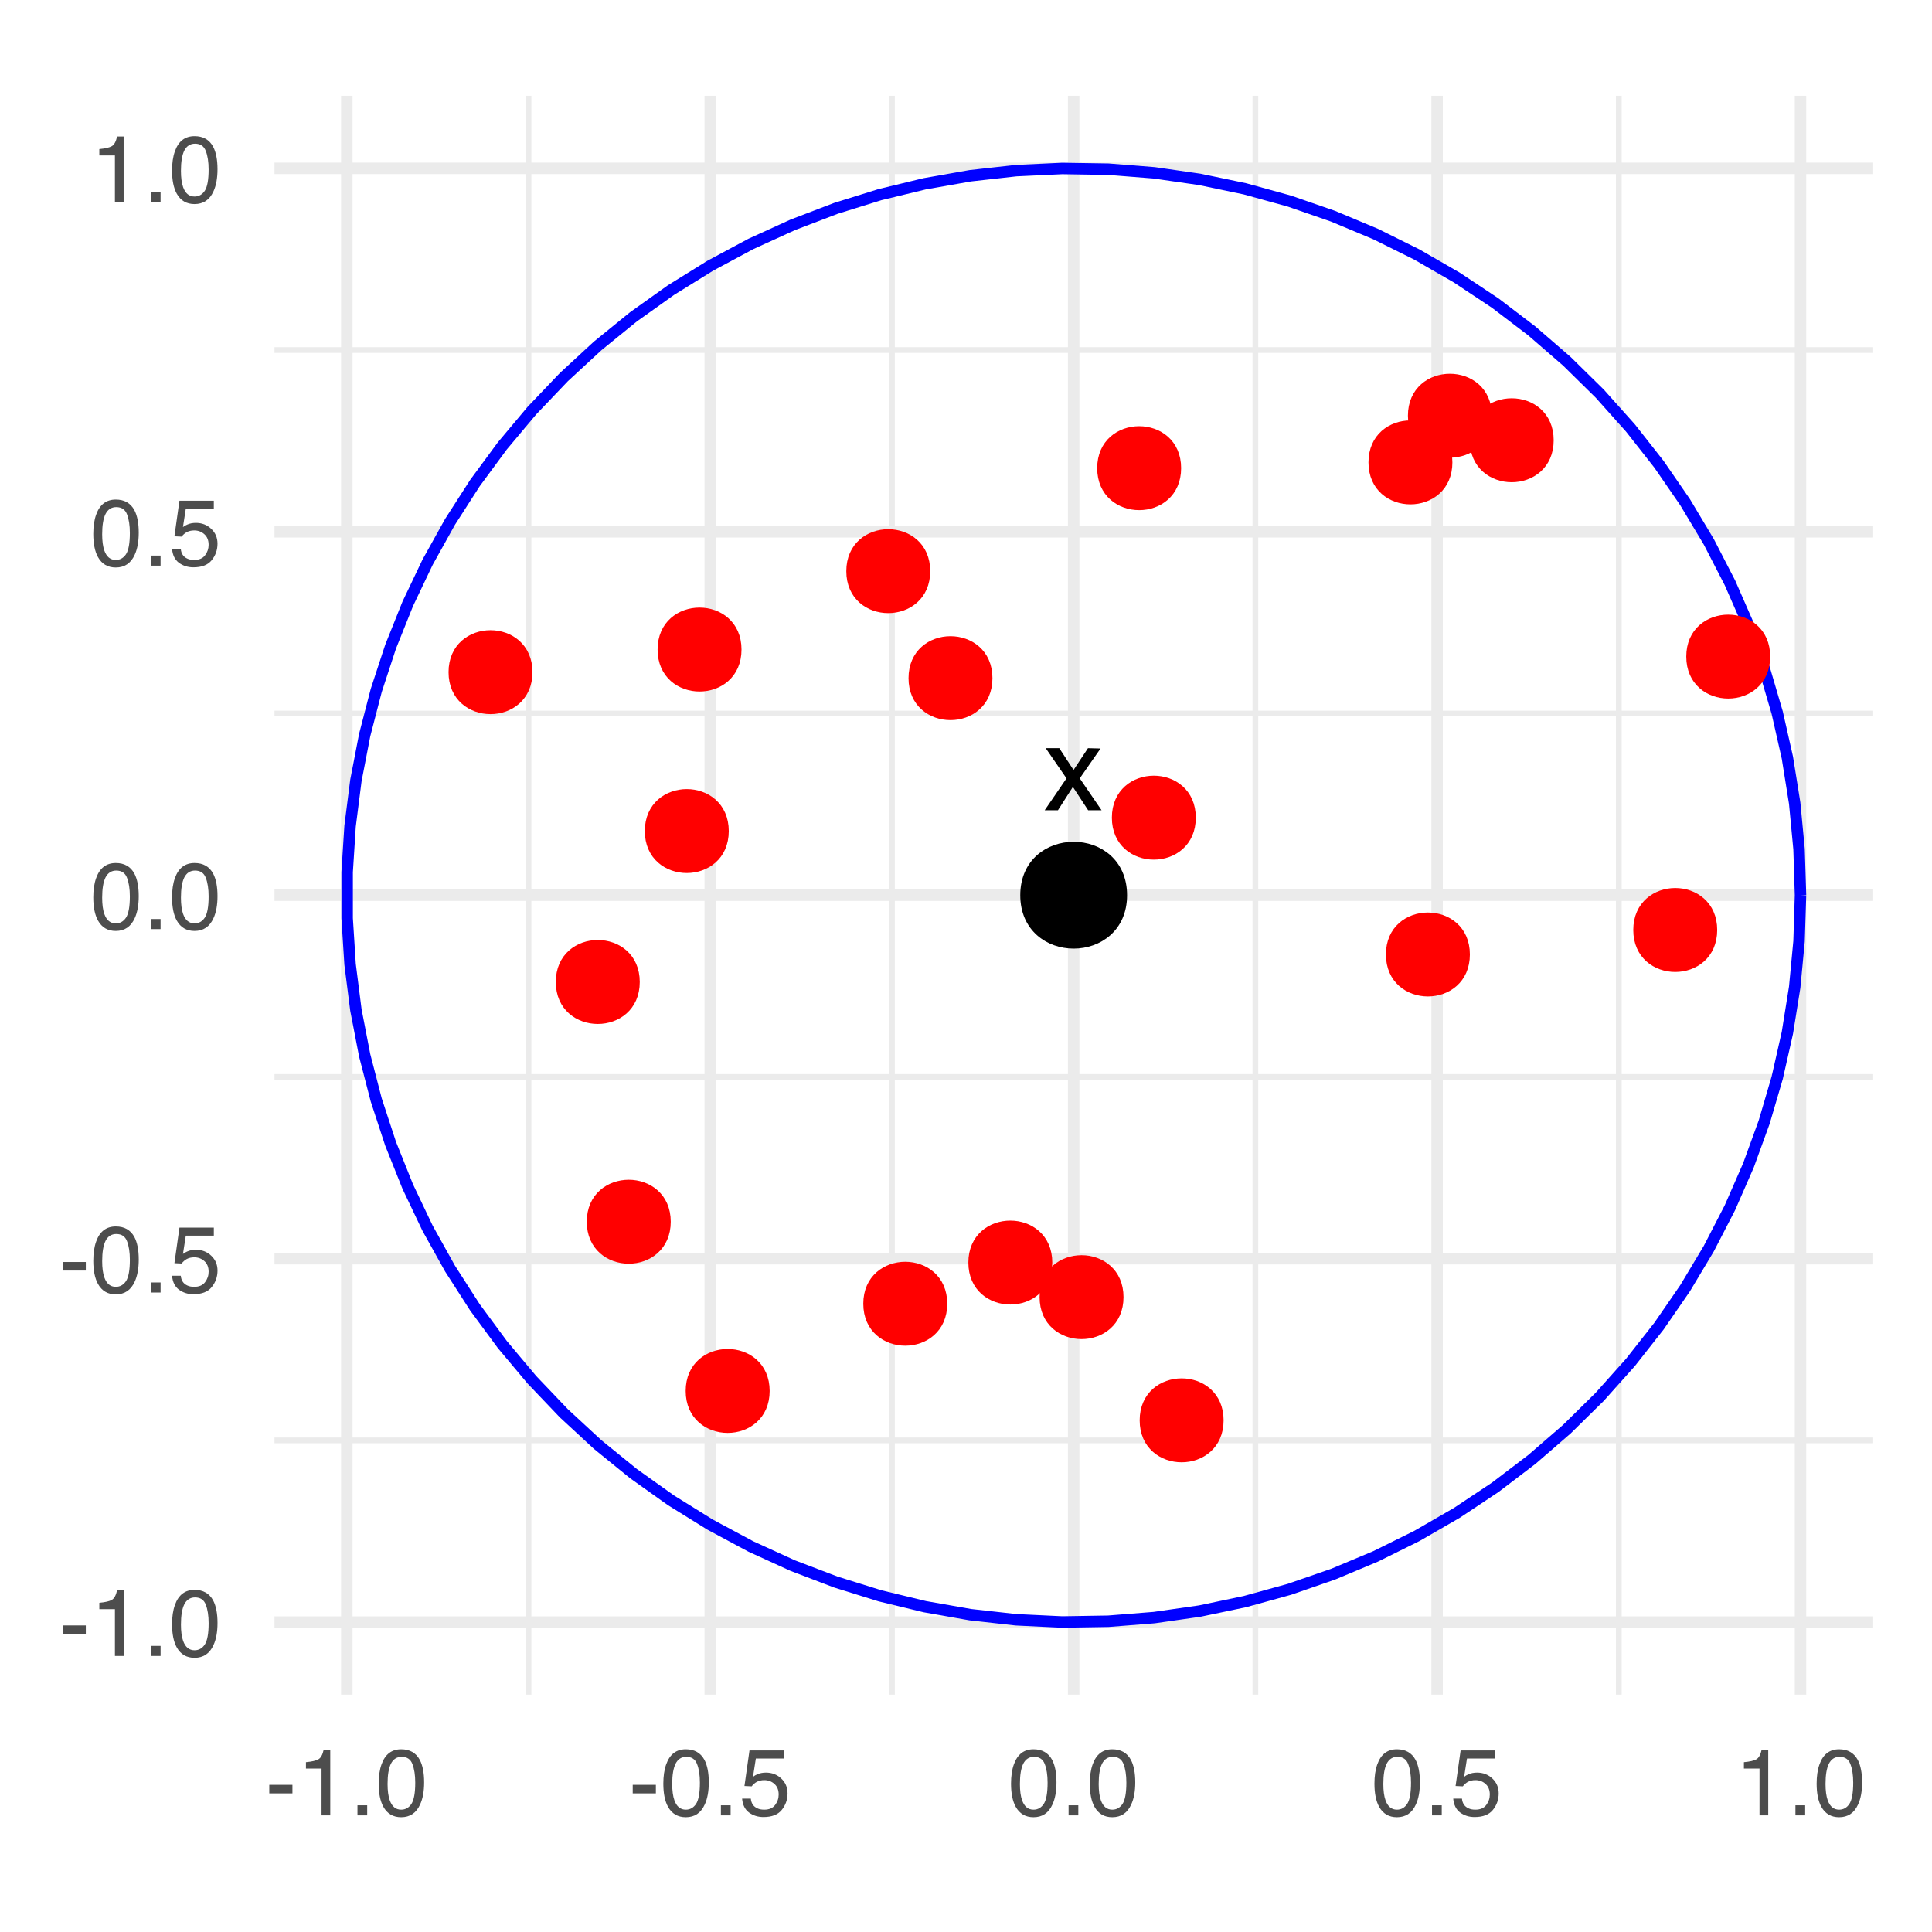 <?xml version="1.0" encoding="UTF-8"?>
<svg xmlns="http://www.w3.org/2000/svg" xmlns:xlink="http://www.w3.org/1999/xlink" width="180" height="180" viewBox="0 0 180 180">
<defs>
<g>
<g id="glyph-0-0">
<path d="M 0.156 -5.781 L 1.422 -5.781 L 2.75 -3.75 L 4.094 -5.781 L 5.266 -5.75 L 3.328 -2.969 L 5.359 0 L 4.109 0 L 2.688 -2.172 L 1.297 0 L 0.062 0 L 2.094 -2.969 Z M 0.156 -5.781 "/>
</g>
<g id="glyph-1-0">
<path d="M 0.359 -2.844 L 2.516 -2.844 L 2.516 -2.047 L 0.359 -2.047 Z M 0.359 -2.844 "/>
</g>
<g id="glyph-1-1">
<path d="M 0.844 -4.359 L 0.844 -4.953 C 1.395 -5.004 1.781 -5.094 2 -5.219 C 2.227 -5.344 2.395 -5.645 2.5 -6.125 L 3.109 -6.125 L 3.109 0 L 2.297 0 L 2.297 -4.359 Z M 0.844 -4.359 "/>
</g>
<g id="glyph-1-2">
<path d="M 0.75 -0.938 L 1.656 -0.938 L 1.656 0 L 0.75 0 Z M 0.75 -0.938 "/>
</g>
<g id="glyph-1-3">
<path d="M 2.375 -6.156 C 3.176 -6.156 3.754 -5.828 4.109 -5.172 C 4.379 -4.66 4.516 -3.961 4.516 -3.078 C 4.516 -2.242 4.391 -1.555 4.141 -1.016 C 3.785 -0.223 3.195 0.172 2.375 0.172 C 1.633 0.172 1.082 -0.148 0.719 -0.797 C 0.426 -1.328 0.281 -2.047 0.281 -2.953 C 0.281 -3.648 0.367 -4.25 0.547 -4.75 C 0.879 -5.688 1.488 -6.156 2.375 -6.156 Z M 2.375 -0.531 C 2.77 -0.531 3.086 -0.707 3.328 -1.062 C 3.566 -1.426 3.688 -2.086 3.688 -3.047 C 3.688 -3.754 3.598 -4.332 3.422 -4.781 C 3.254 -5.227 2.922 -5.453 2.422 -5.453 C 1.973 -5.453 1.641 -5.238 1.422 -4.812 C 1.211 -4.383 1.109 -3.754 1.109 -2.922 C 1.109 -2.297 1.176 -1.789 1.312 -1.406 C 1.52 -0.82 1.875 -0.531 2.375 -0.531 Z M 2.375 -0.531 "/>
</g>
<g id="glyph-1-4">
<path d="M 1.094 -1.562 C 1.133 -1.125 1.336 -0.82 1.703 -0.656 C 1.879 -0.57 2.094 -0.531 2.344 -0.531 C 2.801 -0.531 3.141 -0.676 3.359 -0.969 C 3.578 -1.258 3.688 -1.582 3.688 -1.938 C 3.688 -2.363 3.555 -2.691 3.297 -2.922 C 3.035 -3.16 2.719 -3.281 2.344 -3.281 C 2.082 -3.281 1.852 -3.227 1.656 -3.125 C 1.469 -3.02 1.305 -2.879 1.172 -2.703 L 0.5 -2.734 L 0.969 -6.047 L 4.172 -6.047 L 4.172 -5.297 L 1.562 -5.297 L 1.297 -3.594 C 1.43 -3.695 1.566 -3.773 1.703 -3.828 C 1.93 -3.93 2.195 -3.984 2.5 -3.984 C 3.062 -3.984 3.535 -3.801 3.922 -3.438 C 4.316 -3.07 4.516 -2.609 4.516 -2.047 C 4.516 -1.461 4.332 -0.945 3.969 -0.5 C 3.613 -0.062 3.047 0.156 2.266 0.156 C 1.754 0.156 1.305 0.012 0.922 -0.266 C 0.547 -0.547 0.332 -0.977 0.281 -1.562 Z M 1.094 -1.562 "/>
</g>
</g>
<clipPath id="clip-0">
<path clip-rule="nonzero" d="M 25.574 133 L 174.52 133 L 174.52 135 L 25.574 135 Z M 25.574 133 "/>
</clipPath>
<clipPath id="clip-1">
<path clip-rule="nonzero" d="M 25.574 100 L 174.52 100 L 174.52 101 L 25.574 101 Z M 25.574 100 "/>
</clipPath>
<clipPath id="clip-2">
<path clip-rule="nonzero" d="M 25.574 66 L 174.52 66 L 174.52 67 L 25.574 67 Z M 25.574 66 "/>
</clipPath>
<clipPath id="clip-3">
<path clip-rule="nonzero" d="M 25.574 32 L 174.52 32 L 174.52 33 L 25.574 33 Z M 25.574 32 "/>
</clipPath>
<clipPath id="clip-4">
<path clip-rule="nonzero" d="M 48 8.922 L 50 8.922 L 50 157.887 L 48 157.887 Z M 48 8.922 "/>
</clipPath>
<clipPath id="clip-5">
<path clip-rule="nonzero" d="M 82 8.922 L 84 8.922 L 84 157.887 L 82 157.887 Z M 82 8.922 "/>
</clipPath>
<clipPath id="clip-6">
<path clip-rule="nonzero" d="M 116 8.922 L 118 8.922 L 118 157.887 L 116 157.887 Z M 116 8.922 "/>
</clipPath>
<clipPath id="clip-7">
<path clip-rule="nonzero" d="M 150 8.922 L 152 8.922 L 152 157.887 L 150 157.887 Z M 150 8.922 "/>
</clipPath>
<clipPath id="clip-8">
<path clip-rule="nonzero" d="M 25.574 150 L 174.52 150 L 174.52 152 L 25.574 152 Z M 25.574 150 "/>
</clipPath>
<clipPath id="clip-9">
<path clip-rule="nonzero" d="M 25.574 116 L 174.52 116 L 174.52 118 L 25.574 118 Z M 25.574 116 "/>
</clipPath>
<clipPath id="clip-10">
<path clip-rule="nonzero" d="M 25.574 82 L 174.52 82 L 174.52 84 L 25.574 84 Z M 25.574 82 "/>
</clipPath>
<clipPath id="clip-11">
<path clip-rule="nonzero" d="M 25.574 49 L 174.52 49 L 174.52 51 L 25.574 51 Z M 25.574 49 "/>
</clipPath>
<clipPath id="clip-12">
<path clip-rule="nonzero" d="M 25.574 15 L 174.52 15 L 174.52 17 L 25.574 17 Z M 25.574 15 "/>
</clipPath>
<clipPath id="clip-13">
<path clip-rule="nonzero" d="M 31 8.922 L 33 8.922 L 33 157.887 L 31 157.887 Z M 31 8.922 "/>
</clipPath>
<clipPath id="clip-14">
<path clip-rule="nonzero" d="M 65 8.922 L 67 8.922 L 67 157.887 L 65 157.887 Z M 65 8.922 "/>
</clipPath>
<clipPath id="clip-15">
<path clip-rule="nonzero" d="M 99 8.922 L 101 8.922 L 101 157.887 L 99 157.887 Z M 99 8.922 "/>
</clipPath>
<clipPath id="clip-16">
<path clip-rule="nonzero" d="M 133 8.922 L 135 8.922 L 135 157.887 L 133 157.887 Z M 133 8.922 "/>
</clipPath>
<clipPath id="clip-17">
<path clip-rule="nonzero" d="M 167 8.922 L 169 8.922 L 169 157.887 L 167 157.887 Z M 167 8.922 "/>
</clipPath>
</defs>
<rect x="-18" y="-18" width="216" height="216" fill="rgb(100%, 100%, 100%)" fill-opacity="1"/>
<g clip-path="url(#clip-0)">
<path fill="none" stroke-width="0.533" stroke-linecap="butt" stroke-linejoin="round" stroke="rgb(92.157%, 92.157%, 92.157%)" stroke-opacity="1" stroke-miterlimit="10" d="M 25.574 134.195 L 174.52 134.195 "/>
</g>
<g clip-path="url(#clip-1)">
<path fill="none" stroke-width="0.533" stroke-linecap="butt" stroke-linejoin="round" stroke="rgb(92.157%, 92.157%, 92.157%)" stroke-opacity="1" stroke-miterlimit="10" d="M 25.574 100.336 L 174.52 100.336 "/>
</g>
<g clip-path="url(#clip-2)">
<path fill="none" stroke-width="0.533" stroke-linecap="butt" stroke-linejoin="round" stroke="rgb(92.157%, 92.157%, 92.157%)" stroke-opacity="1" stroke-miterlimit="10" d="M 25.574 66.477 L 174.52 66.477 "/>
</g>
<g clip-path="url(#clip-3)">
<path fill="none" stroke-width="0.533" stroke-linecap="butt" stroke-linejoin="round" stroke="rgb(92.157%, 92.157%, 92.157%)" stroke-opacity="1" stroke-miterlimit="10" d="M 25.574 32.613 L 174.52 32.613 "/>
</g>
<g clip-path="url(#clip-4)">
<path fill="none" stroke-width="0.533" stroke-linecap="butt" stroke-linejoin="round" stroke="rgb(92.157%, 92.157%, 92.157%)" stroke-opacity="1" stroke-miterlimit="10" d="M 49.242 157.887 L 49.242 8.922 "/>
</g>
<g clip-path="url(#clip-5)">
<path fill="none" stroke-width="0.533" stroke-linecap="butt" stroke-linejoin="round" stroke="rgb(92.157%, 92.157%, 92.157%)" stroke-opacity="1" stroke-miterlimit="10" d="M 83.102 157.887 L 83.102 8.922 "/>
</g>
<g clip-path="url(#clip-6)">
<path fill="none" stroke-width="0.533" stroke-linecap="butt" stroke-linejoin="round" stroke="rgb(92.157%, 92.157%, 92.157%)" stroke-opacity="1" stroke-miterlimit="10" d="M 116.961 157.887 L 116.961 8.922 "/>
</g>
<g clip-path="url(#clip-7)">
<path fill="none" stroke-width="0.533" stroke-linecap="butt" stroke-linejoin="round" stroke="rgb(92.157%, 92.157%, 92.157%)" stroke-opacity="1" stroke-miterlimit="10" d="M 150.82 157.887 L 150.82 8.922 "/>
</g>
<g clip-path="url(#clip-8)">
<path fill="none" stroke-width="1.067" stroke-linecap="butt" stroke-linejoin="round" stroke="rgb(92.157%, 92.157%, 92.157%)" stroke-opacity="1" stroke-miterlimit="10" d="M 25.574 151.125 L 174.52 151.125 "/>
</g>
<g clip-path="url(#clip-9)">
<path fill="none" stroke-width="1.067" stroke-linecap="butt" stroke-linejoin="round" stroke="rgb(92.157%, 92.157%, 92.157%)" stroke-opacity="1" stroke-miterlimit="10" d="M 25.574 117.266 L 174.52 117.266 "/>
</g>
<g clip-path="url(#clip-10)">
<path fill="none" stroke-width="1.067" stroke-linecap="butt" stroke-linejoin="round" stroke="rgb(92.157%, 92.157%, 92.157%)" stroke-opacity="1" stroke-miterlimit="10" d="M 25.574 83.406 L 174.52 83.406 "/>
</g>
<g clip-path="url(#clip-11)">
<path fill="none" stroke-width="1.067" stroke-linecap="butt" stroke-linejoin="round" stroke="rgb(92.157%, 92.157%, 92.157%)" stroke-opacity="1" stroke-miterlimit="10" d="M 25.574 49.547 L 174.52 49.547 "/>
</g>
<g clip-path="url(#clip-12)">
<path fill="none" stroke-width="1.067" stroke-linecap="butt" stroke-linejoin="round" stroke="rgb(92.157%, 92.157%, 92.157%)" stroke-opacity="1" stroke-miterlimit="10" d="M 25.574 15.684 L 174.52 15.684 "/>
</g>
<g clip-path="url(#clip-13)">
<path fill="none" stroke-width="1.067" stroke-linecap="butt" stroke-linejoin="round" stroke="rgb(92.157%, 92.157%, 92.157%)" stroke-opacity="1" stroke-miterlimit="10" d="M 32.312 157.887 L 32.312 8.922 "/>
</g>
<g clip-path="url(#clip-14)">
<path fill="none" stroke-width="1.067" stroke-linecap="butt" stroke-linejoin="round" stroke="rgb(92.157%, 92.157%, 92.157%)" stroke-opacity="1" stroke-miterlimit="10" d="M 66.172 157.887 L 66.172 8.922 "/>
</g>
<g clip-path="url(#clip-15)">
<path fill="none" stroke-width="1.067" stroke-linecap="butt" stroke-linejoin="round" stroke="rgb(92.157%, 92.157%, 92.157%)" stroke-opacity="1" stroke-miterlimit="10" d="M 100.031 157.887 L 100.031 8.922 "/>
</g>
<g clip-path="url(#clip-16)">
<path fill="none" stroke-width="1.067" stroke-linecap="butt" stroke-linejoin="round" stroke="rgb(92.157%, 92.157%, 92.157%)" stroke-opacity="1" stroke-miterlimit="10" d="M 133.891 157.887 L 133.891 8.922 "/>
</g>
<g clip-path="url(#clip-17)">
<path fill="none" stroke-width="1.067" stroke-linecap="butt" stroke-linejoin="round" stroke="rgb(92.157%, 92.157%, 92.157%)" stroke-opacity="1" stroke-miterlimit="10" d="M 167.75 157.887 L 167.75 8.922 "/>
</g>
<path fill="none" stroke-width="1.067" stroke-linecap="butt" stroke-linejoin="round" stroke="rgb(0%, 0%, 100%)" stroke-opacity="1" stroke-miterlimit="10" d="M 167.75 83.406 L 167.613 79.109 L 167.207 74.832 L 166.527 70.59 L 165.578 66.398 L 164.367 62.273 L 162.898 58.234 L 161.176 54.301 L 159.207 50.48 L 157 46.793 L 154.562 43.254 L 151.906 39.875 L 149.043 36.672 L 145.98 33.66 L 142.73 30.844 L 139.312 28.242 L 135.734 25.863 L 132.012 23.715 L 128.164 21.805 L 124.199 20.145 L 120.137 18.738 L 115.996 17.594 L 111.789 16.715 L 107.535 16.102 L 103.254 15.762 L 98.957 15.695 L 94.664 15.898 L 90.395 16.375 L 86.16 17.121 L 81.984 18.133 L 77.883 19.41 L 73.867 20.945 L 69.957 22.727 L 66.172 24.758 L 62.52 27.023 L 59.02 29.516 L 55.684 32.227 L 52.527 35.141 L 49.562 38.25 L 46.801 41.543 L 44.25 45.004 L 41.93 48.617 L 39.84 52.375 L 37.992 56.254 L 36.395 60.242 L 35.055 64.324 L 33.977 68.484 L 33.16 72.707 L 32.617 76.969 L 32.344 81.258 L 32.344 85.555 L 32.617 89.844 L 33.16 94.105 L 33.977 98.324 L 35.055 102.484 L 36.395 106.566 L 37.992 110.555 L 39.84 114.438 L 41.93 118.191 L 44.25 121.805 L 46.801 125.266 L 49.562 128.559 L 52.527 131.668 L 55.684 134.586 L 59.02 137.293 L 62.52 139.785 L 66.172 142.051 L 69.957 144.082 L 73.867 145.867 L 77.883 147.398 L 81.984 148.676 L 86.16 149.688 L 90.395 150.434 L 94.664 150.91 L 98.957 151.117 L 103.254 151.047 L 107.535 150.707 L 111.789 150.098 L 115.996 149.215 L 120.137 148.07 L 124.199 146.664 L 128.164 145.004 L 132.012 143.098 L 135.734 140.949 L 139.312 138.566 L 142.73 135.965 L 145.98 133.152 L 149.043 130.137 L 151.906 126.934 L 154.562 123.555 L 157 120.016 L 159.207 116.328 L 161.176 112.512 L 162.898 108.574 L 164.367 104.535 L 165.578 100.414 L 166.527 96.223 L 167.207 91.977 L 167.613 87.699 L 167.75 83.406 "/>
<path fill-rule="nonzero" fill="rgb(100%, 0%, 0%)" fill-opacity="1" stroke-width="0.709" stroke-linecap="round" stroke-linejoin="round" stroke="rgb(100%, 0%, 0%)" stroke-opacity="1" stroke-miterlimit="10" d="M 49.254 62.625 C 49.254 67.363 42.145 67.363 42.145 62.625 C 42.145 57.883 49.254 57.883 49.254 62.625 "/>
<path fill-rule="nonzero" fill="rgb(100%, 0%, 0%)" fill-opacity="1" stroke-width="0.709" stroke-linecap="round" stroke-linejoin="round" stroke="rgb(100%, 0%, 0%)" stroke-opacity="1" stroke-miterlimit="10" d="M 67.543 77.43 C 67.543 82.168 60.43 82.168 60.43 77.43 C 60.43 72.688 67.543 72.688 67.543 77.43 "/>
<path fill-rule="nonzero" fill="rgb(100%, 0%, 0%)" fill-opacity="1" stroke-width="0.709" stroke-linecap="round" stroke-linejoin="round" stroke="rgb(100%, 0%, 0%)" stroke-opacity="1" stroke-miterlimit="10" d="M 86.312 53.215 C 86.312 57.953 79.203 57.953 79.203 53.215 C 79.203 48.473 86.312 48.473 86.312 53.215 "/>
<path fill-rule="nonzero" fill="rgb(100%, 0%, 0%)" fill-opacity="1" stroke-width="0.709" stroke-linecap="round" stroke-linejoin="round" stroke="rgb(100%, 0%, 0%)" stroke-opacity="1" stroke-miterlimit="10" d="M 62.137 113.824 C 62.137 118.566 55.023 118.566 55.023 113.824 C 55.023 109.086 62.137 109.086 62.137 113.824 "/>
<path fill-rule="nonzero" fill="rgb(100%, 0%, 0%)" fill-opacity="1" stroke-width="0.709" stroke-linecap="round" stroke-linejoin="round" stroke="rgb(100%, 0%, 0%)" stroke-opacity="1" stroke-miterlimit="10" d="M 68.73 60.516 C 68.73 65.258 61.621 65.258 61.621 60.516 C 61.621 55.777 68.73 55.777 68.73 60.516 "/>
<path fill-rule="nonzero" fill="rgb(100%, 0%, 0%)" fill-opacity="1" stroke-width="0.709" stroke-linecap="round" stroke-linejoin="round" stroke="rgb(100%, 0%, 0%)" stroke-opacity="1" stroke-miterlimit="10" d="M 92.109 63.184 C 92.109 67.922 85 67.922 85 63.184 C 85 58.441 92.109 58.441 92.109 63.184 "/>
<path fill-rule="nonzero" fill="rgb(100%, 0%, 0%)" fill-opacity="1" stroke-width="0.709" stroke-linecap="round" stroke-linejoin="round" stroke="rgb(100%, 0%, 0%)" stroke-opacity="1" stroke-miterlimit="10" d="M 104.32 120.852 C 104.32 125.594 97.211 125.594 97.211 120.852 C 97.211 116.113 104.32 116.113 104.32 120.852 "/>
<path fill-rule="nonzero" fill="rgb(100%, 0%, 0%)" fill-opacity="1" stroke-width="0.709" stroke-linecap="round" stroke-linejoin="round" stroke="rgb(100%, 0%, 0%)" stroke-opacity="1" stroke-miterlimit="10" d="M 113.645 132.328 C 113.645 137.07 106.535 137.07 106.535 132.328 C 106.535 127.59 113.645 127.59 113.645 132.328 "/>
<path fill-rule="nonzero" fill="rgb(100%, 0%, 0%)" fill-opacity="1" stroke-width="0.709" stroke-linecap="round" stroke-linejoin="round" stroke="rgb(100%, 0%, 0%)" stroke-opacity="1" stroke-miterlimit="10" d="M 59.25 91.488 C 59.25 96.23 52.137 96.23 52.137 91.488 C 52.137 86.75 59.25 86.75 59.25 91.488 "/>
<path fill-rule="nonzero" fill="rgb(100%, 0%, 0%)" fill-opacity="1" stroke-width="0.709" stroke-linecap="round" stroke-linejoin="round" stroke="rgb(100%, 0%, 0%)" stroke-opacity="1" stroke-miterlimit="10" d="M 164.57 61.172 C 164.57 65.914 157.461 65.914 157.461 61.172 C 157.461 56.434 164.57 56.434 164.57 61.172 "/>
<path fill-rule="nonzero" fill="rgb(100%, 0%, 0%)" fill-opacity="1" stroke-width="0.709" stroke-linecap="round" stroke-linejoin="round" stroke="rgb(100%, 0%, 0%)" stroke-opacity="1" stroke-miterlimit="10" d="M 111.055 76.18 C 111.055 80.922 103.945 80.922 103.945 76.18 C 103.945 71.438 111.055 71.438 111.055 76.18 "/>
<path fill-rule="nonzero" fill="rgb(100%, 0%, 0%)" fill-opacity="1" stroke-width="0.709" stroke-linecap="round" stroke-linejoin="round" stroke="rgb(100%, 0%, 0%)" stroke-opacity="1" stroke-miterlimit="10" d="M 144.398 41.02 C 144.398 45.758 137.289 45.758 137.289 41.02 C 137.289 36.277 144.398 36.277 144.398 41.02 "/>
<path fill-rule="nonzero" fill="rgb(100%, 0%, 0%)" fill-opacity="1" stroke-width="0.709" stroke-linecap="round" stroke-linejoin="round" stroke="rgb(100%, 0%, 0%)" stroke-opacity="1" stroke-miterlimit="10" d="M 71.352 129.594 C 71.352 134.332 64.238 134.332 64.238 129.594 C 64.238 124.852 71.352 124.852 71.352 129.594 "/>
<path fill-rule="nonzero" fill="rgb(100%, 0%, 0%)" fill-opacity="1" stroke-width="0.709" stroke-linecap="round" stroke-linejoin="round" stroke="rgb(100%, 0%, 0%)" stroke-opacity="1" stroke-miterlimit="10" d="M 97.684 117.629 C 97.684 122.371 90.574 122.371 90.574 117.629 C 90.574 112.891 97.684 112.891 97.684 117.629 "/>
<path fill-rule="nonzero" fill="rgb(100%, 0%, 0%)" fill-opacity="1" stroke-width="0.709" stroke-linecap="round" stroke-linejoin="round" stroke="rgb(100%, 0%, 0%)" stroke-opacity="1" stroke-miterlimit="10" d="M 134.961 43.082 C 134.961 47.82 127.852 47.82 127.852 43.082 C 127.852 38.34 134.961 38.34 134.961 43.082 "/>
<path fill-rule="nonzero" fill="rgb(100%, 0%, 0%)" fill-opacity="1" stroke-width="0.709" stroke-linecap="round" stroke-linejoin="round" stroke="rgb(100%, 0%, 0%)" stroke-opacity="1" stroke-miterlimit="10" d="M 109.688 43.617 C 109.688 48.359 102.578 48.359 102.578 43.617 C 102.578 38.879 109.688 38.879 109.688 43.617 "/>
<path fill-rule="nonzero" fill="rgb(100%, 0%, 0%)" fill-opacity="1" stroke-width="0.709" stroke-linecap="round" stroke-linejoin="round" stroke="rgb(100%, 0%, 0%)" stroke-opacity="1" stroke-miterlimit="10" d="M 87.898 121.465 C 87.898 126.207 80.785 126.207 80.785 121.465 C 80.785 116.727 87.898 116.727 87.898 121.465 "/>
<path fill-rule="nonzero" fill="rgb(100%, 0%, 0%)" fill-opacity="1" stroke-width="0.709" stroke-linecap="round" stroke-linejoin="round" stroke="rgb(100%, 0%, 0%)" stroke-opacity="1" stroke-miterlimit="10" d="M 159.633 86.645 C 159.633 91.387 152.523 91.387 152.523 86.645 C 152.523 81.906 159.633 81.906 159.633 86.645 "/>
<path fill-rule="nonzero" fill="rgb(100%, 0%, 0%)" fill-opacity="1" stroke-width="0.709" stroke-linecap="round" stroke-linejoin="round" stroke="rgb(100%, 0%, 0%)" stroke-opacity="1" stroke-miterlimit="10" d="M 136.59 88.926 C 136.59 93.668 129.477 93.668 129.477 88.926 C 129.477 84.188 136.59 84.188 136.59 88.926 "/>
<path fill-rule="nonzero" fill="rgb(100%, 0%, 0%)" fill-opacity="1" stroke-width="0.709" stroke-linecap="round" stroke-linejoin="round" stroke="rgb(100%, 0%, 0%)" stroke-opacity="1" stroke-miterlimit="10" d="M 138.641 38.73 C 138.641 43.473 131.527 43.473 131.527 38.73 C 131.527 33.992 138.641 33.992 138.641 38.73 "/>
<path fill-rule="nonzero" fill="rgb(0%, 0%, 0%)" fill-opacity="1" stroke-width="0.709" stroke-linecap="round" stroke-linejoin="round" stroke="rgb(0%, 0%, 0%)" stroke-opacity="1" stroke-miterlimit="10" d="M 104.652 83.406 C 104.652 89.566 95.41 89.566 95.41 83.406 C 95.41 77.242 104.652 77.242 104.652 83.406 "/>
<g fill="rgb(0%, 0%, 0%)" fill-opacity="1">
<use xlink:href="#glyph-0-0" x="97.27" y="75.488"/>
</g>
<g fill="rgb(30.196%, 30.196%, 30.196%)" fill-opacity="1">
<use xlink:href="#glyph-1-0" x="5.48" y="154.281"/>
<use xlink:href="#glyph-1-1" x="8.411" y="154.281"/>
<use xlink:href="#glyph-1-2" x="13.305" y="154.281"/>
<use xlink:href="#glyph-1-3" x="15.75" y="154.281"/>
</g>
<g fill="rgb(30.196%, 30.196%, 30.196%)" fill-opacity="1">
<use xlink:href="#glyph-1-0" x="5.48" y="120.422"/>
<use xlink:href="#glyph-1-3" x="8.411" y="120.422"/>
<use xlink:href="#glyph-1-2" x="13.305" y="120.422"/>
<use xlink:href="#glyph-1-4" x="15.75" y="120.422"/>
</g>
<g fill="rgb(30.196%, 30.196%, 30.196%)" fill-opacity="1">
<use xlink:href="#glyph-1-3" x="8.41" y="86.562"/>
<use xlink:href="#glyph-1-2" x="13.304" y="86.562"/>
<use xlink:href="#glyph-1-3" x="15.749" y="86.562"/>
</g>
<g fill="rgb(30.196%, 30.196%, 30.196%)" fill-opacity="1">
<use xlink:href="#glyph-1-3" x="8.41" y="52.699"/>
<use xlink:href="#glyph-1-2" x="13.304" y="52.699"/>
<use xlink:href="#glyph-1-4" x="15.749" y="52.699"/>
</g>
<g fill="rgb(30.196%, 30.196%, 30.196%)" fill-opacity="1">
<use xlink:href="#glyph-1-1" x="8.41" y="18.84"/>
<use xlink:href="#glyph-1-2" x="13.304" y="18.84"/>
<use xlink:href="#glyph-1-3" x="15.749" y="18.84"/>
</g>
<g fill="rgb(30.196%, 30.196%, 30.196%)" fill-opacity="1">
<use xlink:href="#glyph-1-0" x="24.73" y="169.133"/>
<use xlink:href="#glyph-1-1" x="27.661" y="169.133"/>
<use xlink:href="#glyph-1-2" x="32.555" y="169.133"/>
<use xlink:href="#glyph-1-3" x="35" y="169.133"/>
</g>
<g fill="rgb(30.196%, 30.196%, 30.196%)" fill-opacity="1">
<use xlink:href="#glyph-1-0" x="58.59" y="169.133"/>
<use xlink:href="#glyph-1-3" x="61.52" y="169.133"/>
<use xlink:href="#glyph-1-2" x="66.414" y="169.133"/>
<use xlink:href="#glyph-1-4" x="68.859" y="169.133"/>
</g>
<g fill="rgb(30.196%, 30.196%, 30.196%)" fill-opacity="1">
<use xlink:href="#glyph-1-3" x="93.914" y="169.133"/>
<use xlink:href="#glyph-1-2" x="98.808" y="169.133"/>
<use xlink:href="#glyph-1-3" x="101.253" y="169.133"/>
</g>
<g fill="rgb(30.196%, 30.196%, 30.196%)" fill-opacity="1">
<use xlink:href="#glyph-1-3" x="127.773" y="169.133"/>
<use xlink:href="#glyph-1-2" x="132.668" y="169.133"/>
<use xlink:href="#glyph-1-4" x="135.113" y="169.133"/>
</g>
<g fill="rgb(30.196%, 30.196%, 30.196%)" fill-opacity="1">
<use xlink:href="#glyph-1-1" x="161.633" y="169.133"/>
<use xlink:href="#glyph-1-2" x="166.527" y="169.133"/>
<use xlink:href="#glyph-1-3" x="168.972" y="169.133"/>
</g>
</svg>

